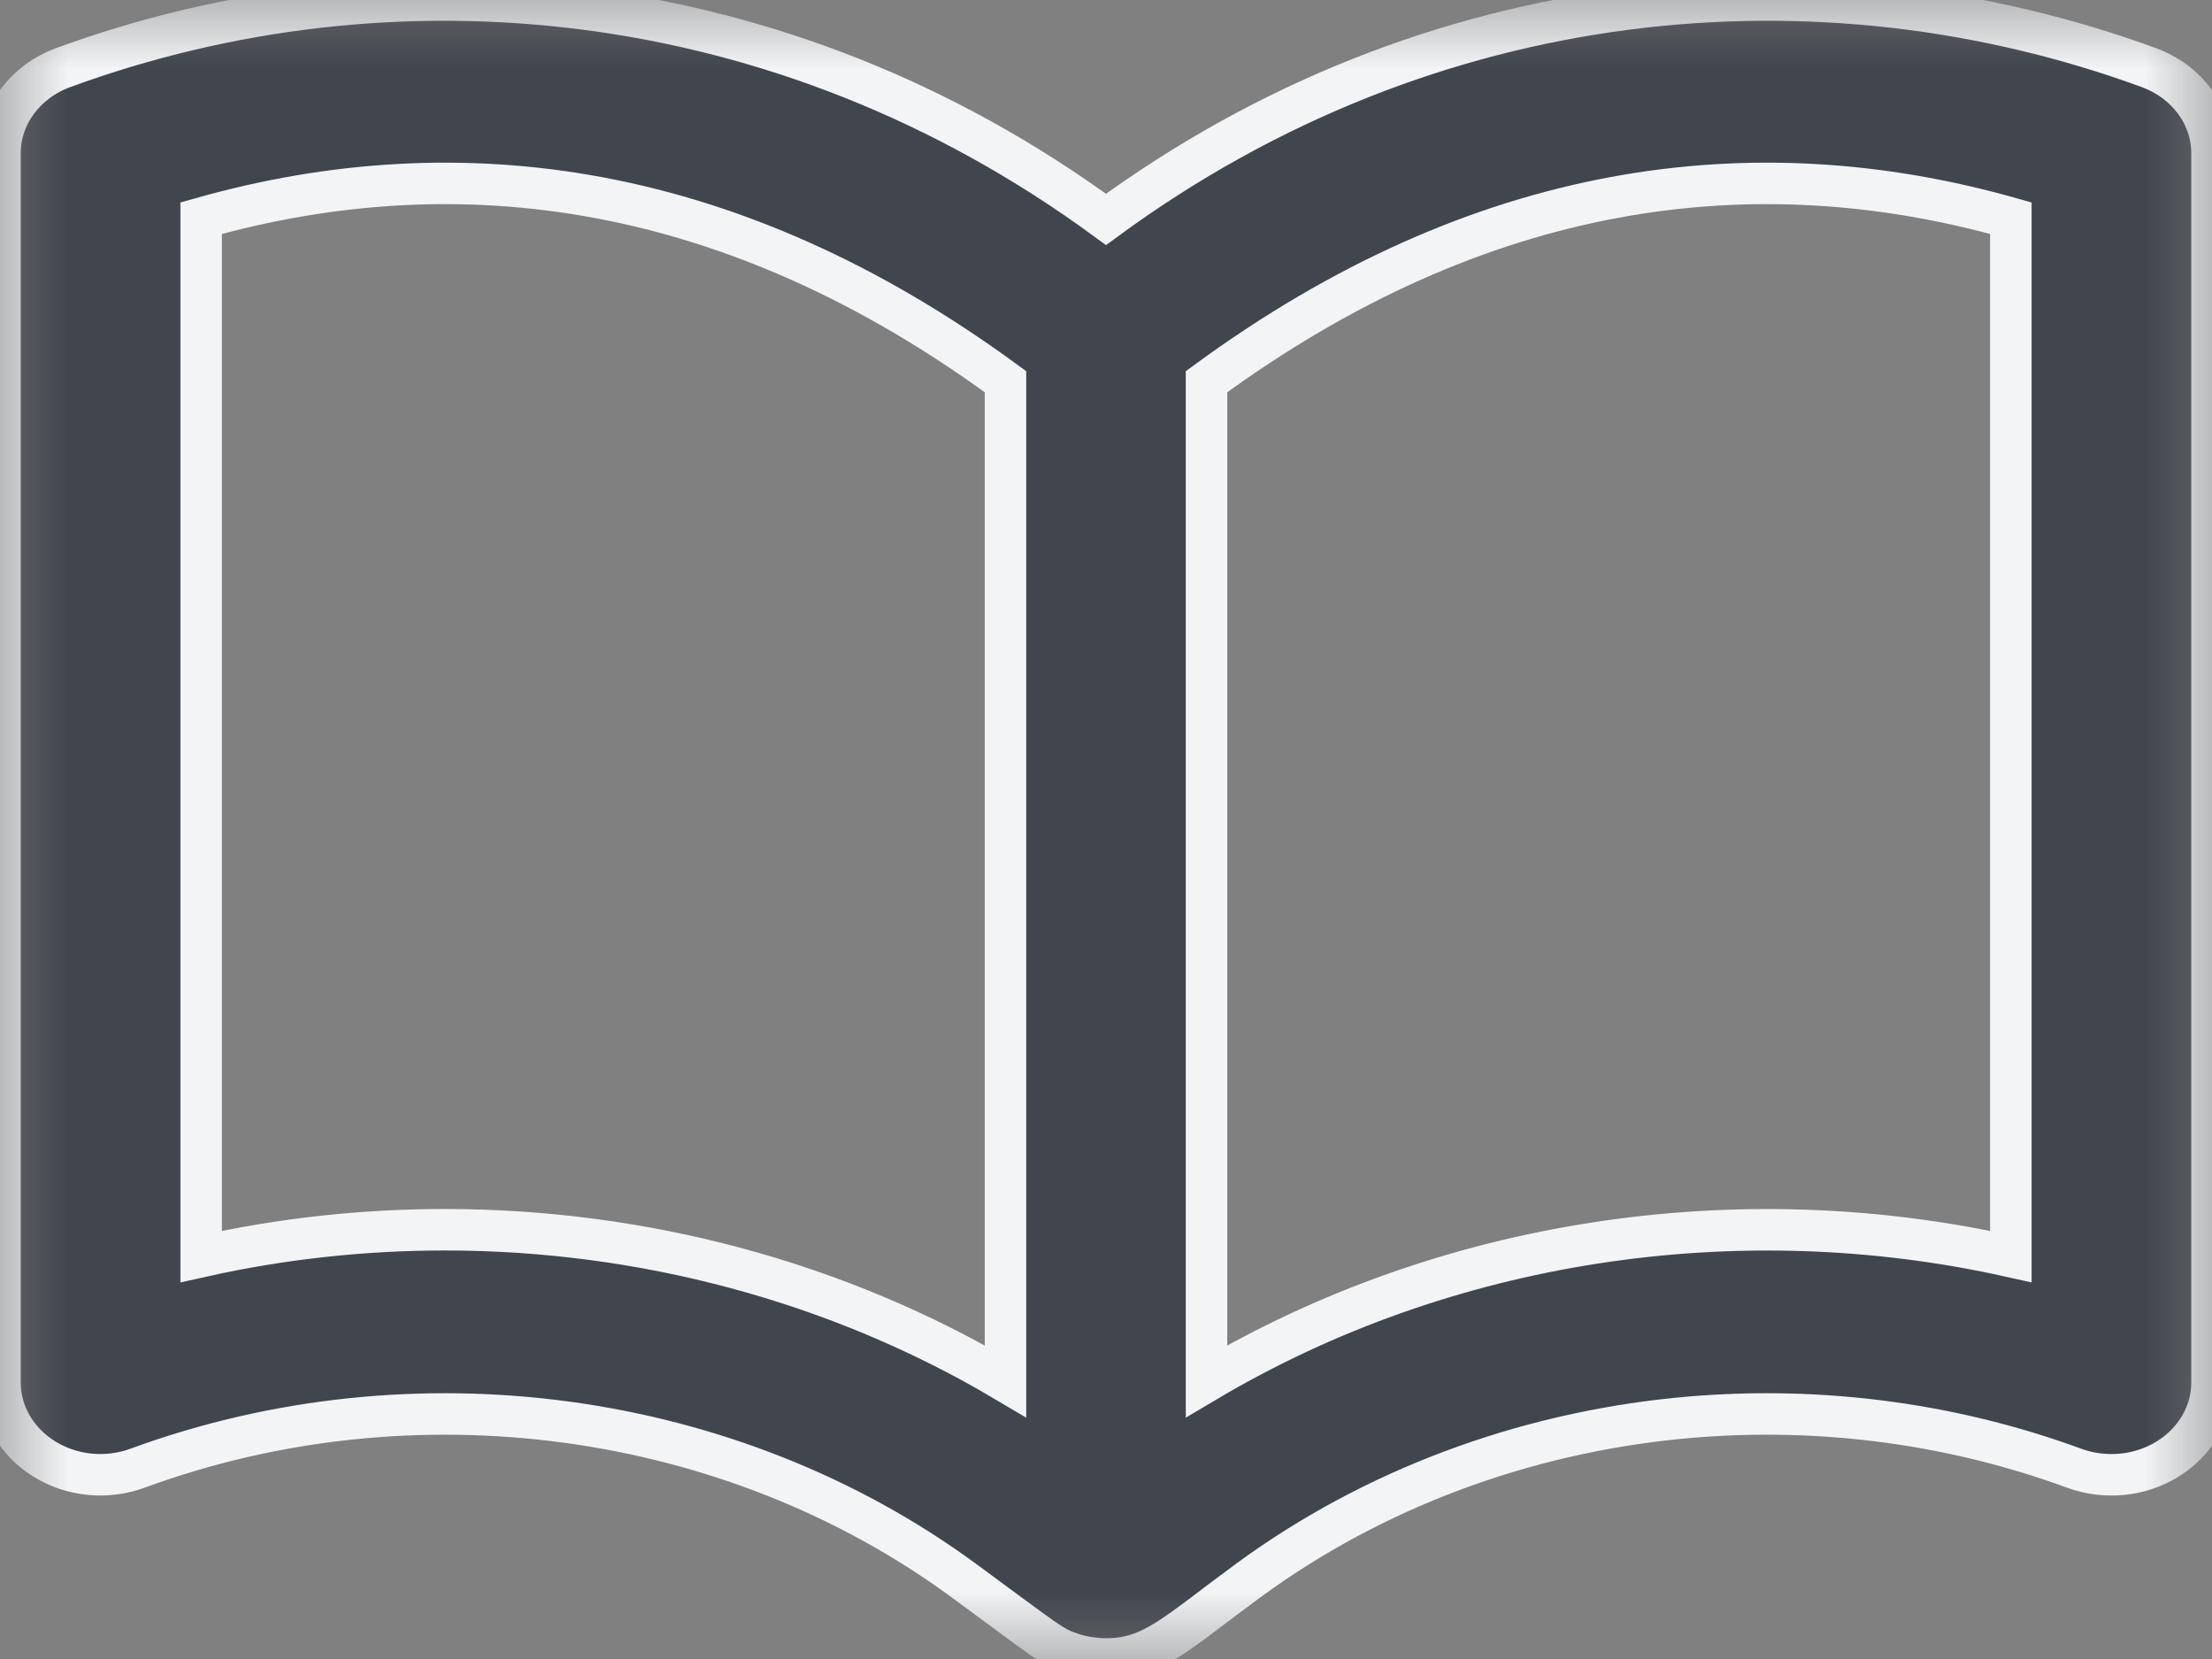 <?xml version="1.0" encoding="UTF-8"?>
<svg width="16px" height="12px" viewBox="0 0 16 12" version="1.1" xmlns="http://www.w3.org/2000/svg" xmlns:xlink="http://www.w3.org/1999/xlink">
    <rect x="0" y="0" width="16" height="12" fill="#808080" stroke="none"/>
    <!-- Generator: Sketch 52.2 (67145) - http://www.bohemiancoding.com/sketch -->
    <title>Page 1</title>
    <desc>Created with Sketch.</desc>
    <defs>
        <polygon id="path-1" points="0 0 16 0 16 12 0 12"></polygon>
    </defs>
    <g id="Page-1" stroke="none" stroke-width="1" fill="none" fill-rule="evenodd">
        <g id="Финал-страница-курса-с-блоками" transform="translate(-830, -614)">
            <g id="Блок-2" transform="translate(728, 453)">
                <g id="Урок-1-Copy-2" transform="translate(0, 56)">
                    <g id="ДЗ-Copy-6" transform="translate(88, 96)">
                        <g id="Page-1" transform="translate(14, 9)">
                            <mask id="mask-2" fill="white">
                                <use xlink:href="#path-1"></use>
                            </mask>
                            <g id="Clip-2"></g>
                            <path d="M14.545,9.089 C12.561,8.646 10.449,8.97 8.727,9.991 L8.727,2.761 C10.706,1.31 12.682,1.051 14.545,1.578 L14.545,9.089 Z M7.273,9.991 C6.055,9.269 4.643,8.895 3.218,8.895 C2.628,8.895 2.036,8.959 1.455,9.089 L1.455,1.578 C3.334,1.047 5.306,1.319 7.273,2.761 L7.273,9.991 Z M8,1.587 C5.654,-0.132 2.834,-0.382 0.457,0.489 C0.181,0.59 0,0.835 0,1.108 L0,10.001 C0,10.222 0.12,10.429 0.32,10.553 C0.519,10.677 0.773,10.702 0.997,10.619 C2.997,9.886 5.285,10.197 6.968,11.43 C7.586,11.884 7.609,11.915 7.761,11.963 C7.83,11.985 7.92,12 7.999,12 C8.338,12 8.507,11.815 9.032,11.43 C9.936,10.768 11.014,10.372 12.128,10.26 C13.089,10.164 14.077,10.28 15.003,10.62 C15.227,10.702 15.481,10.677 15.68,10.553 C15.88,10.429 16,10.222 16,10.001 L16,1.108 C16,0.835 15.819,0.59 15.543,0.489 C13.177,-0.378 10.355,-0.139 8,1.587 Z" id="Fill-1" stroke="#F2F4F6" stroke-width="0.3" fill="#41454D" mask="url(#mask-2)"></path>
                        </g>
                    </g>
                </g>
            </g>
        </g>
    </g>
</svg>